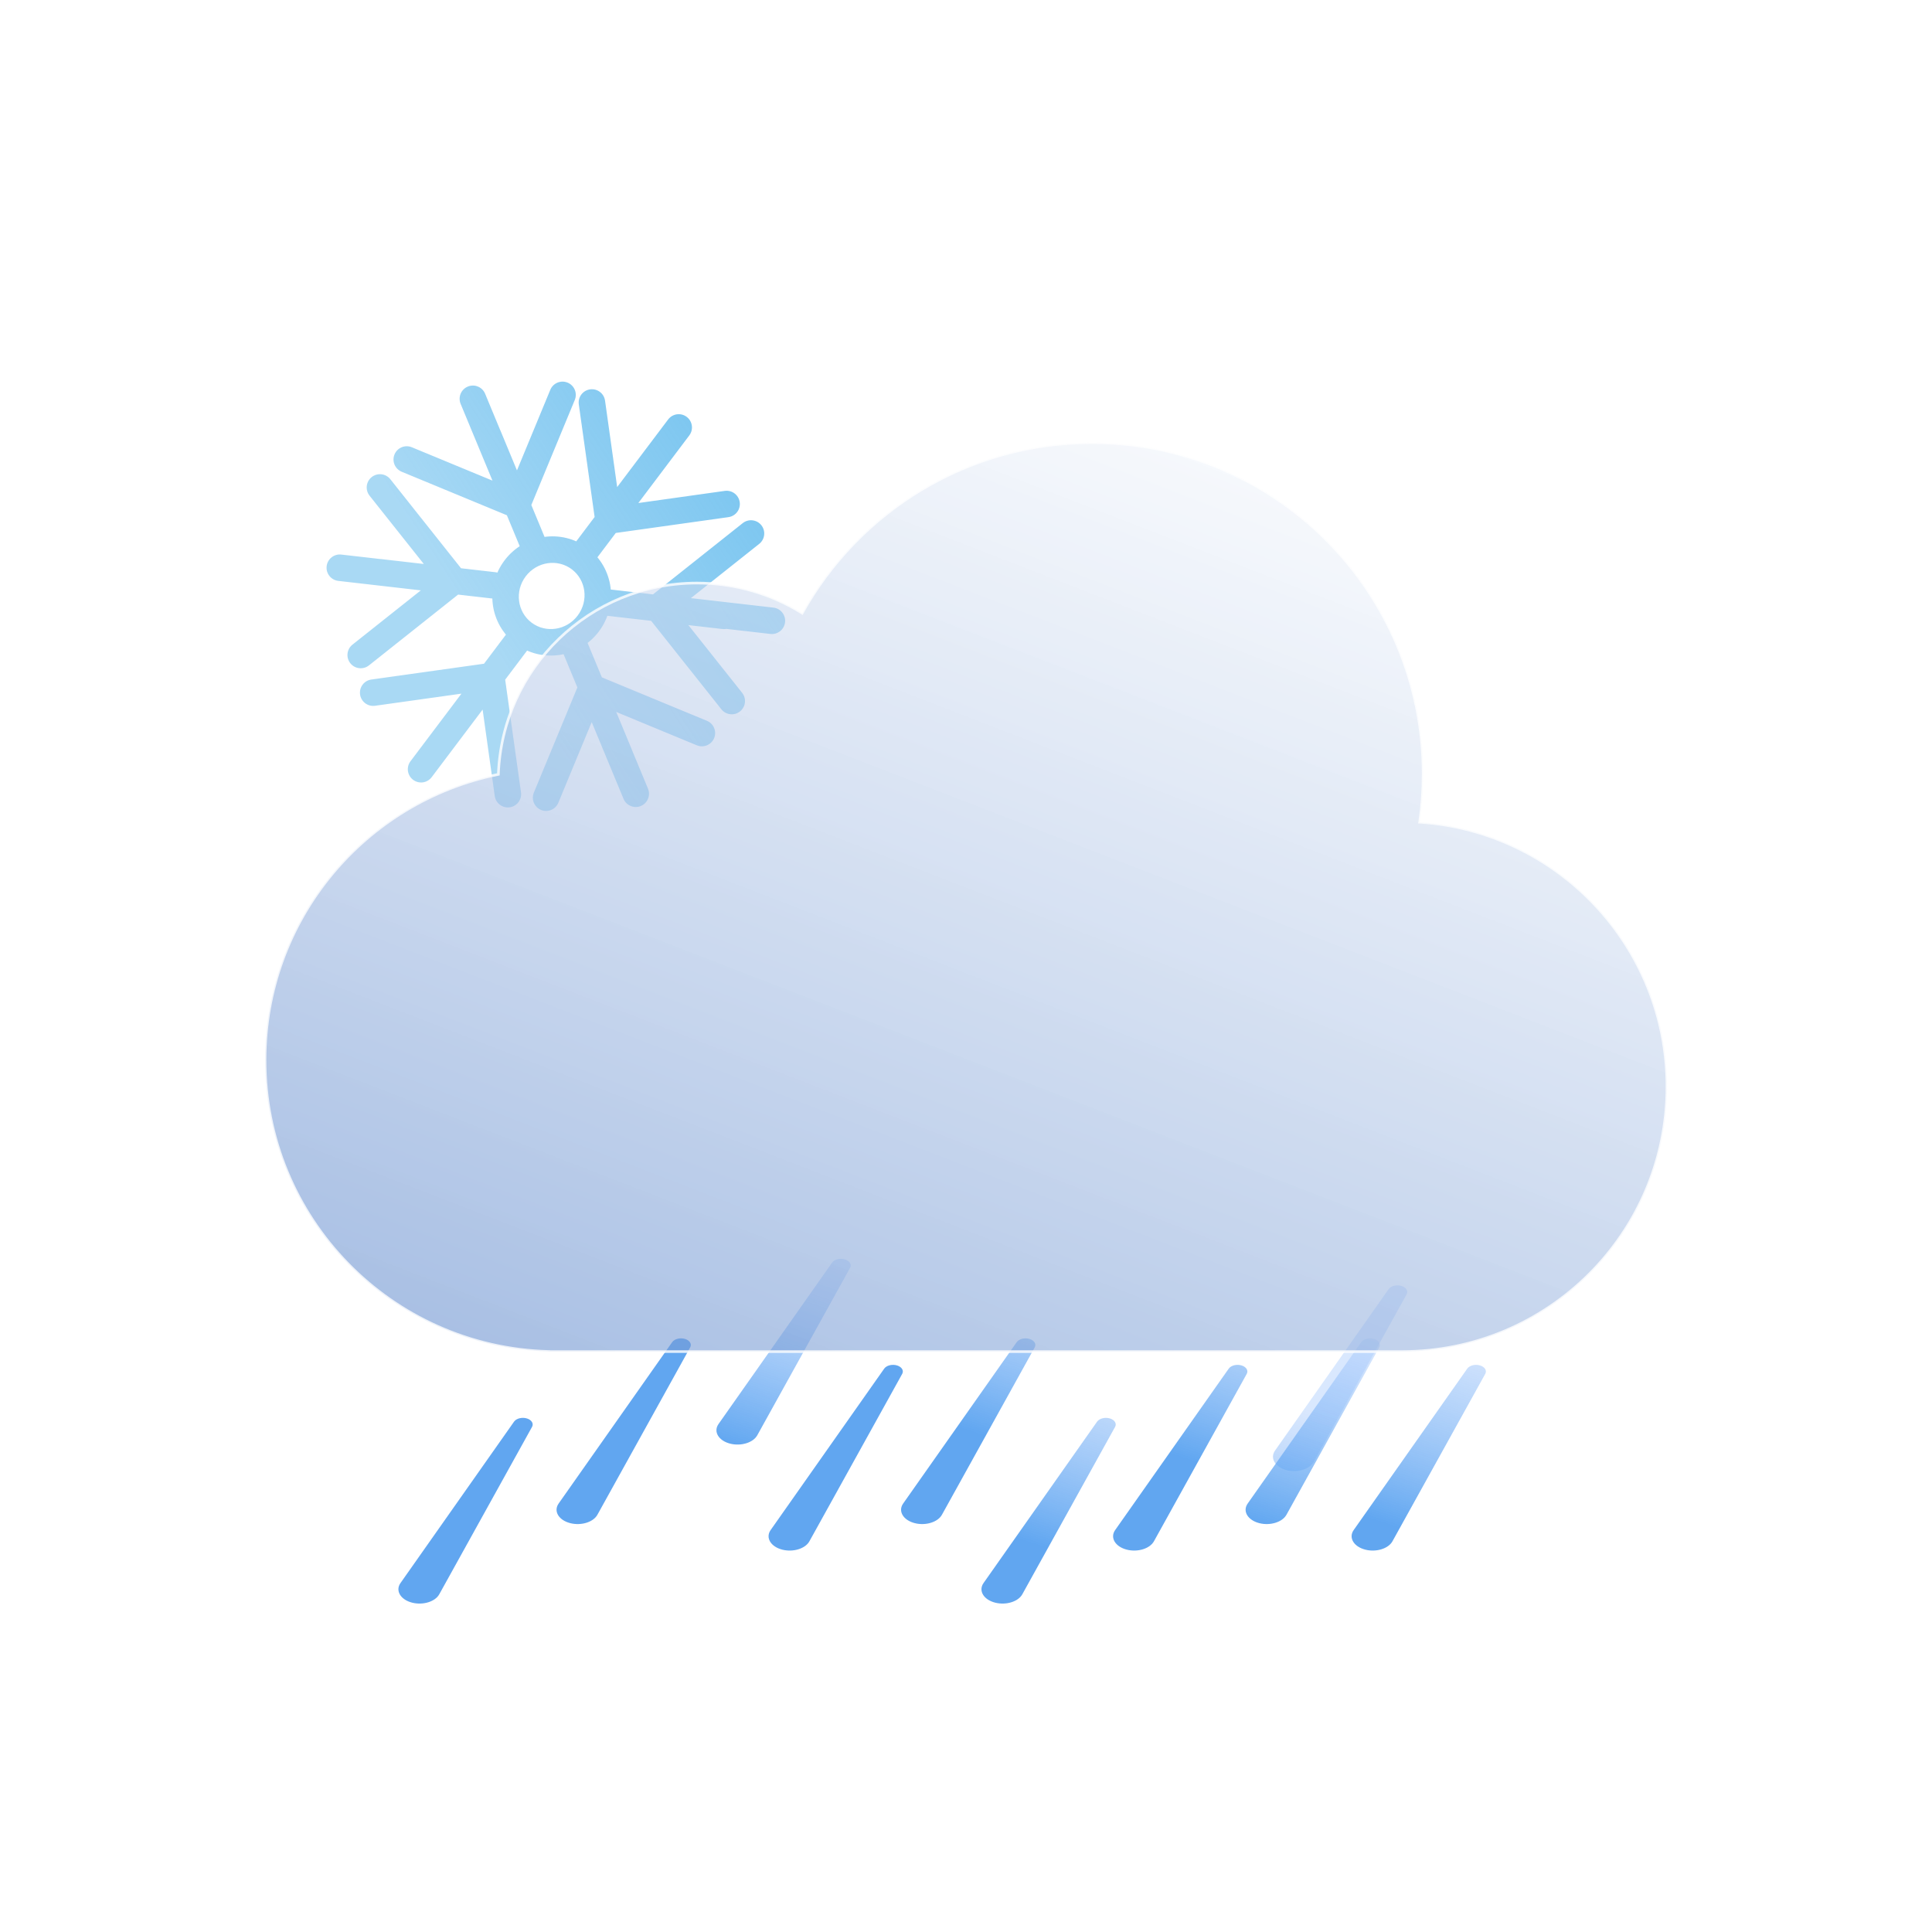 <svg width="729" height="729" viewBox="0 0 729 729" fill="none" xmlns="http://www.w3.org/2000/svg">
<path fill-rule="evenodd" clip-rule="evenodd" d="M318.895 475.246C317.052 474.648 314.845 475.178 313.965 476.429L271.111 537.336C269.09 540.21 271.146 543.642 275.548 544.741C279.653 545.765 284.206 544.35 285.746 541.571L320.762 478.396C321.439 477.176 320.627 475.808 318.895 475.246ZM528.895 485.246C527.052 484.648 524.845 485.178 523.965 486.429L481.111 547.336C479.09 550.21 481.146 553.642 485.548 554.741C489.653 555.765 494.206 554.35 495.746 551.571L530.762 488.396C531.439 487.176 530.627 485.808 528.895 485.246ZM418.895 535.246C417.052 534.648 414.845 535.178 413.965 536.429L371.111 597.336C369.09 600.21 371.146 603.642 375.548 604.741C379.653 605.765 384.206 604.35 385.746 601.571L420.762 538.396C421.439 537.176 420.627 535.808 418.895 535.246ZM193.965 536.429C194.845 535.178 197.052 534.648 198.895 535.246C200.627 535.808 201.439 537.176 200.762 538.396L165.746 601.571C164.206 604.35 159.653 605.765 155.548 604.741C151.146 603.642 149.09 600.21 151.111 597.336L193.965 536.429Z" fill="url(#paint0_linear_1_249)"/>
<path fill-rule="evenodd" clip-rule="evenodd" d="M253.634 506.429C254.515 505.178 256.722 504.648 258.565 505.246C260.296 505.808 261.108 507.176 260.432 508.396L225.415 571.571C223.875 574.35 219.322 575.765 215.217 574.741C210.815 573.642 208.759 570.21 210.78 567.336L253.634 506.429ZM383.634 506.429C384.515 505.178 386.722 504.648 388.565 505.246C390.296 505.808 391.108 507.176 390.432 508.396L355.415 571.571C353.875 574.35 349.322 575.765 345.217 574.741C340.815 573.642 338.759 570.21 340.78 567.336L383.634 506.429ZM518.565 505.246C516.722 504.648 514.514 505.178 513.634 506.429L470.78 567.336C468.759 570.21 470.815 573.642 475.217 574.741C479.322 575.765 483.875 574.35 485.415 571.571L520.432 508.396C521.108 507.176 520.296 505.808 518.565 505.246Z" fill="url(#paint1_linear_1_249)"/>
<path fill-rule="evenodd" clip-rule="evenodd" d="M558.565 515.246C556.722 514.648 554.514 515.178 553.634 516.429L510.78 577.336C508.759 580.21 510.815 583.642 515.217 584.741C519.322 585.765 523.875 584.35 525.415 581.571L560.432 518.396C561.108 517.176 560.296 515.808 558.565 515.246ZM333.634 516.429C334.515 515.178 336.722 514.648 338.565 515.246C340.296 515.808 341.108 517.176 340.432 518.396L305.415 581.571C303.875 584.35 299.322 585.765 295.217 584.741C290.815 583.642 288.759 580.21 290.78 577.336L333.634 516.429ZM463.634 516.429C464.515 515.178 466.722 514.648 468.565 515.246C470.296 515.808 471.108 517.176 470.432 518.396L435.415 581.571C433.875 584.35 429.322 585.765 425.217 584.741C420.815 583.642 418.759 580.21 420.78 577.336L463.634 516.429Z" fill="url(#paint2_linear_1_249)"/>
<g filter="url(#filter0_di_1_249)">
<path d="M240.019 216.371C237.857 218.088 237.496 221.234 239.213 223.396L267.197 258.637C268.914 260.799 272.059 261.161 274.221 259.443C276.384 257.726 276.745 254.581 275.028 252.418L250.153 221.093L281.479 196.219C283.641 194.502 284.002 191.356 282.285 189.194C280.568 187.031 277.423 186.67 275.26 188.388L240.019 216.371ZM285.687 230.205C288.43 230.52 290.91 228.551 291.224 225.807C291.539 223.064 289.571 220.585 286.827 220.27L285.687 230.205ZM225.618 213.464C222.874 213.149 220.395 215.118 220.08 217.861C219.765 220.605 221.734 223.084 224.477 223.399L225.618 213.464ZM267.606 228.349C270.349 228.664 272.828 226.696 273.143 223.952C273.458 221.209 271.489 218.73 268.746 218.415L267.606 228.349ZM169.458 214.087C171.621 212.37 171.982 209.225 170.265 207.062L142.281 171.821C140.564 169.659 137.419 169.298 135.256 171.015C133.094 172.732 132.733 175.878 134.45 178.04L159.324 209.365L127.999 234.24C125.836 235.957 125.475 239.102 127.192 241.265C128.91 243.427 132.055 243.788 134.217 242.071L169.458 214.087ZM123.791 200.254C121.047 199.939 118.568 201.908 118.253 204.651C117.938 207.394 119.907 209.874 122.65 210.188L123.791 200.254ZM180.726 216.836C183.469 217.151 185.948 215.183 186.263 212.439C186.578 209.696 184.61 207.217 181.866 206.902L180.726 216.836ZM138.738 201.951C135.994 201.636 133.515 203.605 133.2 206.348C132.885 209.092 134.854 211.571 137.597 211.886L138.738 201.951ZM188.152 186.204C190.704 187.26 193.628 186.047 194.684 183.495L211.884 141.912C212.939 139.36 211.726 136.436 209.175 135.38C206.623 134.325 203.699 135.538 202.643 138.089L187.354 175.052L150.391 159.763C147.84 158.708 144.915 159.921 143.86 162.473C142.804 165.024 144.017 167.949 146.569 169.004L188.152 186.204ZM178.049 139.569C176.991 137.018 174.065 135.808 171.515 136.866C168.964 137.924 167.754 140.85 168.812 143.401L178.049 139.569ZM191.225 197.387C192.283 199.938 195.209 201.148 197.759 200.09C200.31 199.032 201.52 196.106 200.462 193.556L191.225 197.387ZM183.829 153.457C182.771 150.906 179.846 149.696 177.295 150.754C174.744 151.812 173.534 154.737 174.592 157.288L183.829 153.457ZM220.171 245.785C217.619 244.73 214.695 245.943 213.64 248.494L196.44 290.078C195.384 292.629 196.597 295.554 199.149 296.609C201.701 297.665 204.625 296.452 205.68 293.9L220.969 256.937L257.932 272.226C260.484 273.281 263.408 272.068 264.464 269.517C265.519 266.965 264.306 264.041 261.754 262.985L220.171 245.785ZM230.275 292.42C231.333 294.971 234.258 296.181 236.809 295.123C239.359 294.065 240.569 291.139 239.511 288.589L230.275 292.42ZM216.741 233.661C215.683 231.111 212.757 229.901 210.207 230.959C207.656 232.017 206.446 234.942 207.504 237.493L216.741 233.661ZM224.137 277.592C225.195 280.142 228.121 281.352 230.671 280.294C233.222 279.236 234.432 276.311 233.374 273.76L224.137 277.592ZM219.652 188.132C220.036 190.867 222.564 192.772 225.299 192.388L269.862 186.133C272.596 185.749 274.502 183.221 274.118 180.487C273.734 177.752 271.206 175.846 268.472 176.23L228.86 181.791L223.3 142.179C222.916 139.444 220.388 137.539 217.653 137.922C214.919 138.306 213.013 140.834 213.397 143.569L219.652 188.132ZM255.092 155.298C256.754 153.093 256.314 149.958 254.109 148.296C251.904 146.634 248.769 147.074 247.107 149.279L255.092 155.298ZM212.529 195.148C210.867 197.353 211.307 200.488 213.512 202.151C215.717 203.813 218.852 203.373 220.515 201.168L212.529 195.148ZM247.01 166.019C248.672 163.814 248.232 160.679 246.027 159.017C243.822 157.355 240.687 157.795 239.025 160L247.01 166.019ZM185.331 245.409C184.947 242.674 182.419 240.769 179.684 241.152L135.121 247.408C132.387 247.791 130.481 250.319 130.865 253.054C131.249 255.789 133.777 257.694 136.511 257.311L176.123 251.75L181.683 291.362C182.067 294.097 184.595 296.002 187.33 295.618C190.064 295.235 191.97 292.707 191.586 289.972L185.331 245.409ZM149.891 278.242C148.229 280.448 148.669 283.583 150.874 285.245C153.079 286.907 156.214 286.467 157.877 284.262L149.891 278.242ZM193.911 236.46C195.573 234.255 195.133 231.12 192.928 229.458C190.723 227.795 187.587 228.236 185.925 230.441L193.911 236.46ZM159.43 265.589C157.767 267.794 158.207 270.929 160.413 272.591C162.618 274.254 165.753 273.814 167.415 271.609L159.43 265.589ZM242.558 225.254L285.687 230.205L286.827 220.27L243.699 215.319L242.558 225.254ZM224.477 223.399L267.606 228.349L268.746 218.415L225.618 213.464L224.477 223.399ZM166.919 205.204L123.791 200.254L122.65 210.188L165.779 215.139L166.919 205.204ZM181.866 206.902L138.738 201.951L137.597 211.886L180.726 216.836L181.866 206.902ZM194.682 179.668L178.049 139.569L168.812 143.401L185.445 183.499L194.682 179.668ZM200.462 193.556L183.829 153.457L174.592 157.288L191.225 197.387L200.462 193.556ZM213.642 252.321L230.275 292.42L239.511 288.589L222.878 248.49L213.642 252.321ZM207.504 237.493L224.137 277.592L233.374 273.76L216.741 233.661L207.504 237.493ZM228.596 190.447L255.092 155.298L247.107 149.279L220.611 184.427L228.596 190.447ZM220.515 201.168L247.01 166.019L239.025 160L212.529 195.148L220.515 201.168ZM176.387 243.094L149.891 278.242L157.877 284.262L184.372 249.114L176.387 243.094ZM185.925 230.441L159.43 265.589L167.415 271.609L193.911 236.46L185.925 230.441ZM212.974 223.27C208.73 228.9 200.925 229.974 195.577 225.943L189.558 233.928C199.454 241.389 213.497 239.189 220.96 229.29L212.974 223.27ZM195.577 225.943C190.229 221.912 189.113 214.112 193.357 208.482L185.372 202.463C177.909 212.363 179.661 226.468 189.558 233.928L195.577 225.943ZM193.357 208.482C197.601 202.853 205.406 201.778 210.754 205.81L216.774 197.824C206.877 190.364 192.834 192.563 185.372 202.463L193.357 208.482ZM210.754 205.81C216.102 209.841 217.218 217.64 212.974 223.27L220.96 229.29C228.422 219.39 226.67 205.285 216.774 197.824L210.754 205.81Z" fill="url(#paint3_linear_1_249)"/>
</g>
<g filter="url(#filter1_bi_1_249)">
<path fill-rule="evenodd" clip-rule="evenodd" d="M529 506H210H207V505.96C147.636 504.37 100 455.748 100 396C100 342.765 137.817 298.362 188.052 288.19C189.529 248.071 222.519 216 263 216C277.569 216 291.169 220.154 302.677 227.343C324.016 188.966 364.976 163 412 163C481.036 163 537 218.964 537 288C537 294.189 536.55 300.272 535.682 306.22C587.795 309.658 629 353.017 629 406C629 461.228 584.228 506 529 506Z" fill="url(#paint4_linear_1_249)" fill-opacity="0.6"/>
<path d="M207 506H206.5V506.5H207V506ZM207 505.96H207.5V505.473L207.013 505.46L207 505.96ZM188.052 288.19L188.151 288.68L188.537 288.602L188.551 288.208L188.052 288.19ZM302.677 227.343L302.413 227.767L302.859 228.046L303.114 227.586L302.677 227.343ZM535.682 306.22L535.187 306.147L535.109 306.683L535.649 306.719L535.682 306.22ZM529 505.5H210V506.5H529V505.5ZM210 505.5H207V506.5H210V505.5ZM207.5 506V505.96H206.5V506H207.5ZM99.5 396C99.5 456.02 147.352 504.863 206.987 506.46L207.013 505.46C147.919 503.878 100.5 455.476 100.5 396H99.5ZM187.952 287.7C137.489 297.918 99.5 342.522 99.5 396H100.5C100.5 343.007 138.144 298.806 188.151 288.68L187.952 287.7ZM263 215.5C222.25 215.5 189.04 247.784 187.552 288.172L188.551 288.208C190.019 248.357 222.789 216.5 263 216.5V215.5ZM302.942 226.919C291.356 219.682 277.666 215.5 263 215.5V216.5C277.473 216.5 290.981 220.627 302.413 227.767L302.942 226.919ZM412 162.5C364.787 162.5 323.664 188.571 302.24 227.1L303.114 227.586C324.368 189.362 365.164 163.5 412 163.5V162.5ZM537.5 288C537.5 218.688 481.312 162.5 412 162.5V163.5C480.759 163.5 536.5 219.241 536.5 288H537.5ZM536.176 306.292C537.049 300.321 537.5 294.213 537.5 288H536.5C536.5 294.164 536.052 300.224 535.187 306.147L536.176 306.292ZM629.5 406C629.5 352.752 588.089 309.176 535.715 305.721L535.649 306.719C587.501 310.139 628.5 353.282 628.5 406H629.5ZM529 506.5C584.505 506.5 629.5 461.505 629.5 406H628.5C628.5 460.952 583.952 505.5 529 505.5V506.5Z" fill="white" fill-opacity="0.8"/>
</g>
<defs>
<filter id="filter0_di_1_249" x="108.22" y="124.999" width="203.038" height="191.991" filterUnits="userSpaceOnUse" color-interpolation-filters="sRGB">
<feFlood flood-opacity="0" result="BackgroundImageFix"/>
<feColorMatrix in="SourceAlpha" type="matrix" values="0 0 0 0 0 0 0 0 0 0 0 0 0 0 0 0 0 0 127 0" result="hardAlpha"/>
<feOffset dx="5" dy="5"/>
<feGaussianBlur stdDeviation="7.5"/>
<feComposite in2="hardAlpha" operator="out"/>
<feColorMatrix type="matrix" values="0 0 0 0 0.769 0 0 0 0 0.769 0 0 0 0 0.769 0 0 0 0.5 0"/>
<feBlend mode="normal" in2="BackgroundImageFix" result="effect1_dropShadow_1_249"/>
<feBlend mode="normal" in="SourceGraphic" in2="effect1_dropShadow_1_249" result="shape"/>
<feColorMatrix in="SourceAlpha" type="matrix" values="0 0 0 0 0 0 0 0 0 0 0 0 0 0 0 0 0 0 127 0" result="hardAlpha"/>
<feOffset dy="4"/>
<feGaussianBlur stdDeviation="2"/>
<feComposite in2="hardAlpha" operator="arithmetic" k2="-1" k3="1"/>
<feColorMatrix type="matrix" values="0 0 0 0 1 0 0 0 0 1 0 0 0 0 1 0 0 0 0.45 0"/>
<feBlend mode="normal" in2="shape" result="effect2_innerShadow_1_249"/>
</filter>
<filter id="filter1_bi_1_249" x="83.5" y="146.5" width="562" height="376" filterUnits="userSpaceOnUse" color-interpolation-filters="sRGB">
<feFlood flood-opacity="0" result="BackgroundImageFix"/>
<feGaussianBlur in="BackgroundImageFix" stdDeviation="8"/>
<feComposite in2="SourceAlpha" operator="in" result="effect1_backgroundBlur_1_249"/>
<feBlend mode="normal" in="SourceGraphic" in2="effect1_backgroundBlur_1_249" result="shape"/>
<feColorMatrix in="SourceAlpha" type="matrix" values="0 0 0 0 0 0 0 0 0 0 0 0 0 0 0 0 0 0 127 0" result="hardAlpha"/>
<feOffset dy="4"/>
<feGaussianBlur stdDeviation="8"/>
<feComposite in2="hardAlpha" operator="arithmetic" k2="-1" k3="1"/>
<feColorMatrix type="matrix" values="0 0 0 0 1 0 0 0 0 1 0 0 0 0 1 0 0 0 1 0"/>
<feBlend mode="normal" in2="shape" result="effect2_innerShadow_1_249"/>
</filter>
<linearGradient id="paint0_linear_1_249" x1="318.759" y1="475.201" x2="294.053" y2="551.358" gradientUnits="userSpaceOnUse">
<stop stop-color="#B0CEFC" stop-opacity="0.48"/>
<stop offset="1" stop-color="#4597EE" stop-opacity="0.85"/>
</linearGradient>
<linearGradient id="paint1_linear_1_249" x1="518.428" y1="505.201" x2="493.722" y2="581.358" gradientUnits="userSpaceOnUse">
<stop stop-color="#B0CEFC" stop-opacity="0.48"/>
<stop offset="1" stop-color="#4597EE" stop-opacity="0.85"/>
</linearGradient>
<linearGradient id="paint2_linear_1_249" x1="598.428" y1="515.201" x2="573.722" y2="591.358" gradientUnits="userSpaceOnUse">
<stop stop-color="#B0CEFC" stop-opacity="0.48"/>
<stop offset="1" stop-color="#4597EE" stop-opacity="0.85"/>
</linearGradient>
<linearGradient id="paint3_linear_1_249" x1="355" y1="110" x2="37.67" y2="319.19" gradientUnits="userSpaceOnUse">
<stop stop-color="#57B7ED"/>
<stop offset="0.566" stop-color="#53B3EA" stop-opacity="0.5"/>
</linearGradient>
<linearGradient id="paint4_linear_1_249" x1="309.5" y1="552" x2="476" y2="122" gradientUnits="userSpaceOnUse">
<stop stop-color="#7096D2"/>
<stop offset="1" stop-color="white" stop-opacity="0.9"/>
</linearGradient>
</defs>
</svg>

